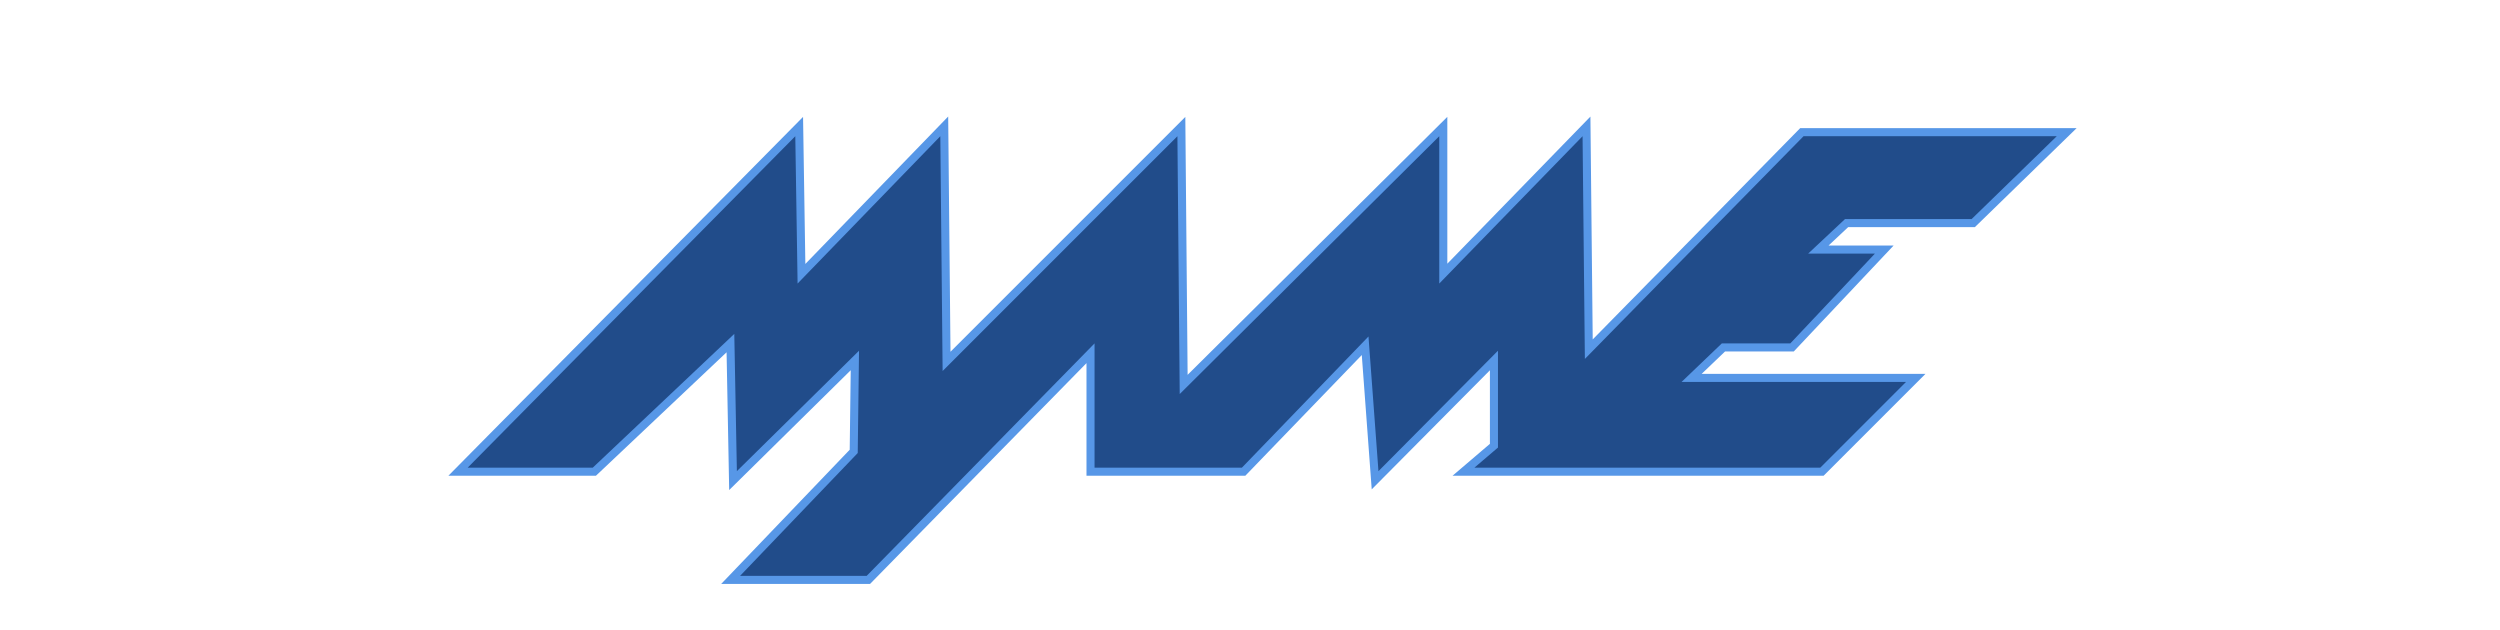 <?xml version="1.0" encoding="UTF-8" standalone="no"?><!-- Generator: Gravit.io --><svg xmlns="http://www.w3.org/2000/svg" xmlns:xlink="http://www.w3.org/1999/xlink" style="isolation:isolate" viewBox="0 0 992 250" width="992pt" height="250pt"><defs><clipPath id="_clipPath_lK5TVqr5RLL8JiZ72RCHuUMYkyNe67EE"><rect width="992" height="250"/></clipPath></defs><g clip-path="url(#_clipPath_lK5TVqr5RLL8JiZ72RCHuUMYkyNe67EE)"><path d=" M 177.91 188.779 L 318.65 46.386 L 319.563 104.735 L 376.241 46.23 L 377.155 139.573 L 470.333 46.395 L 471.246 148.734 L 574.298 46.367 L 574.298 104.635 L 631.076 46.258 L 631.99 134.686 L 714.307 50.852 L 824 50.852 L 783.627 90.129 L 733.352 90.129 L 725.561 97.437 L 751.374 97.437 L 711.777 139.454 L 684.511 139.454 L 675.204 148.36 L 764.016 148.36 L 723.597 188.779 L 576.362 188.779 L 591.196 176.119 L 591.196 146.926 L 544.301 194.177 L 540.355 140.879 L 494.136 188.779 L 431.119 188.779 L 431.119 144.085 L 345.23 231.71 L 286.159 231.71 L 337.165 178.457 L 337.567 146.908 L 289.338 194.451 L 288.306 139.783 L 236.46 188.779 L 177.91 188.779 Z  M 193.219 182.385 L 312.493 61.713 L 313.407 120.281 L 369.993 61.868 L 370.907 154.864 L 464.067 61.704 L 464.98 163.97 L 567.904 61.731 L 567.904 120.382 L 624.847 61.841 L 625.76 150.159 L 716.993 57.246 L 808.253 57.246 L 781.033 83.735 L 730.831 83.735 L 709.393 103.831 L 736.558 103.831 L 709.019 133.06 L 681.936 133.06 L 659.274 154.754 L 748.579 154.754 L 720.948 182.385 L 593.699 182.385 L 597.59 179.06 L 597.59 131.407 L 549.645 179.727 L 545.671 126.155 L 491.414 182.385 L 437.513 182.385 L 437.513 128.429 L 342.545 225.316 L 301.14 225.316 L 343.531 181.06 L 344.162 131.434 L 295.449 179.453 L 294.426 125.196 L 233.921 182.385 L 193.219 182.385 Z " fill-rule="evenodd" fill="rgb(87,151,231)"/><path d=" M 185.561 185.582 L 315.572 54.049 L 316.485 112.508 L 373.117 54.049 L 374.031 147.218 L 467.2 54.049 L 468.113 156.352 L 571.101 54.049 L 571.101 112.508 L 627.962 54.049 L 628.875 142.423 L 715.65 54.049 L 816.126 54.049 L 782.33 86.932 L 732.092 86.932 L 717.477 100.634 L 743.966 100.634 L 710.398 136.257 L 683.224 136.257 L 667.239 151.557 L 756.297 151.557 L 722.272 185.582 L 585.031 185.582 L 594.393 177.589 L 594.393 139.169 L 546.972 186.952 L 543.013 133.517 L 492.775 185.582 L 434.316 185.582 L 434.316 136.257 L 343.888 228.513 L 293.65 228.513 L 340.348 179.759 L 340.862 139.169 L 292.394 186.952 L 291.366 132.489 L 235.191 185.582 L 185.561 185.582 Z " fill="rgb(33,76,138)"/></g></svg>